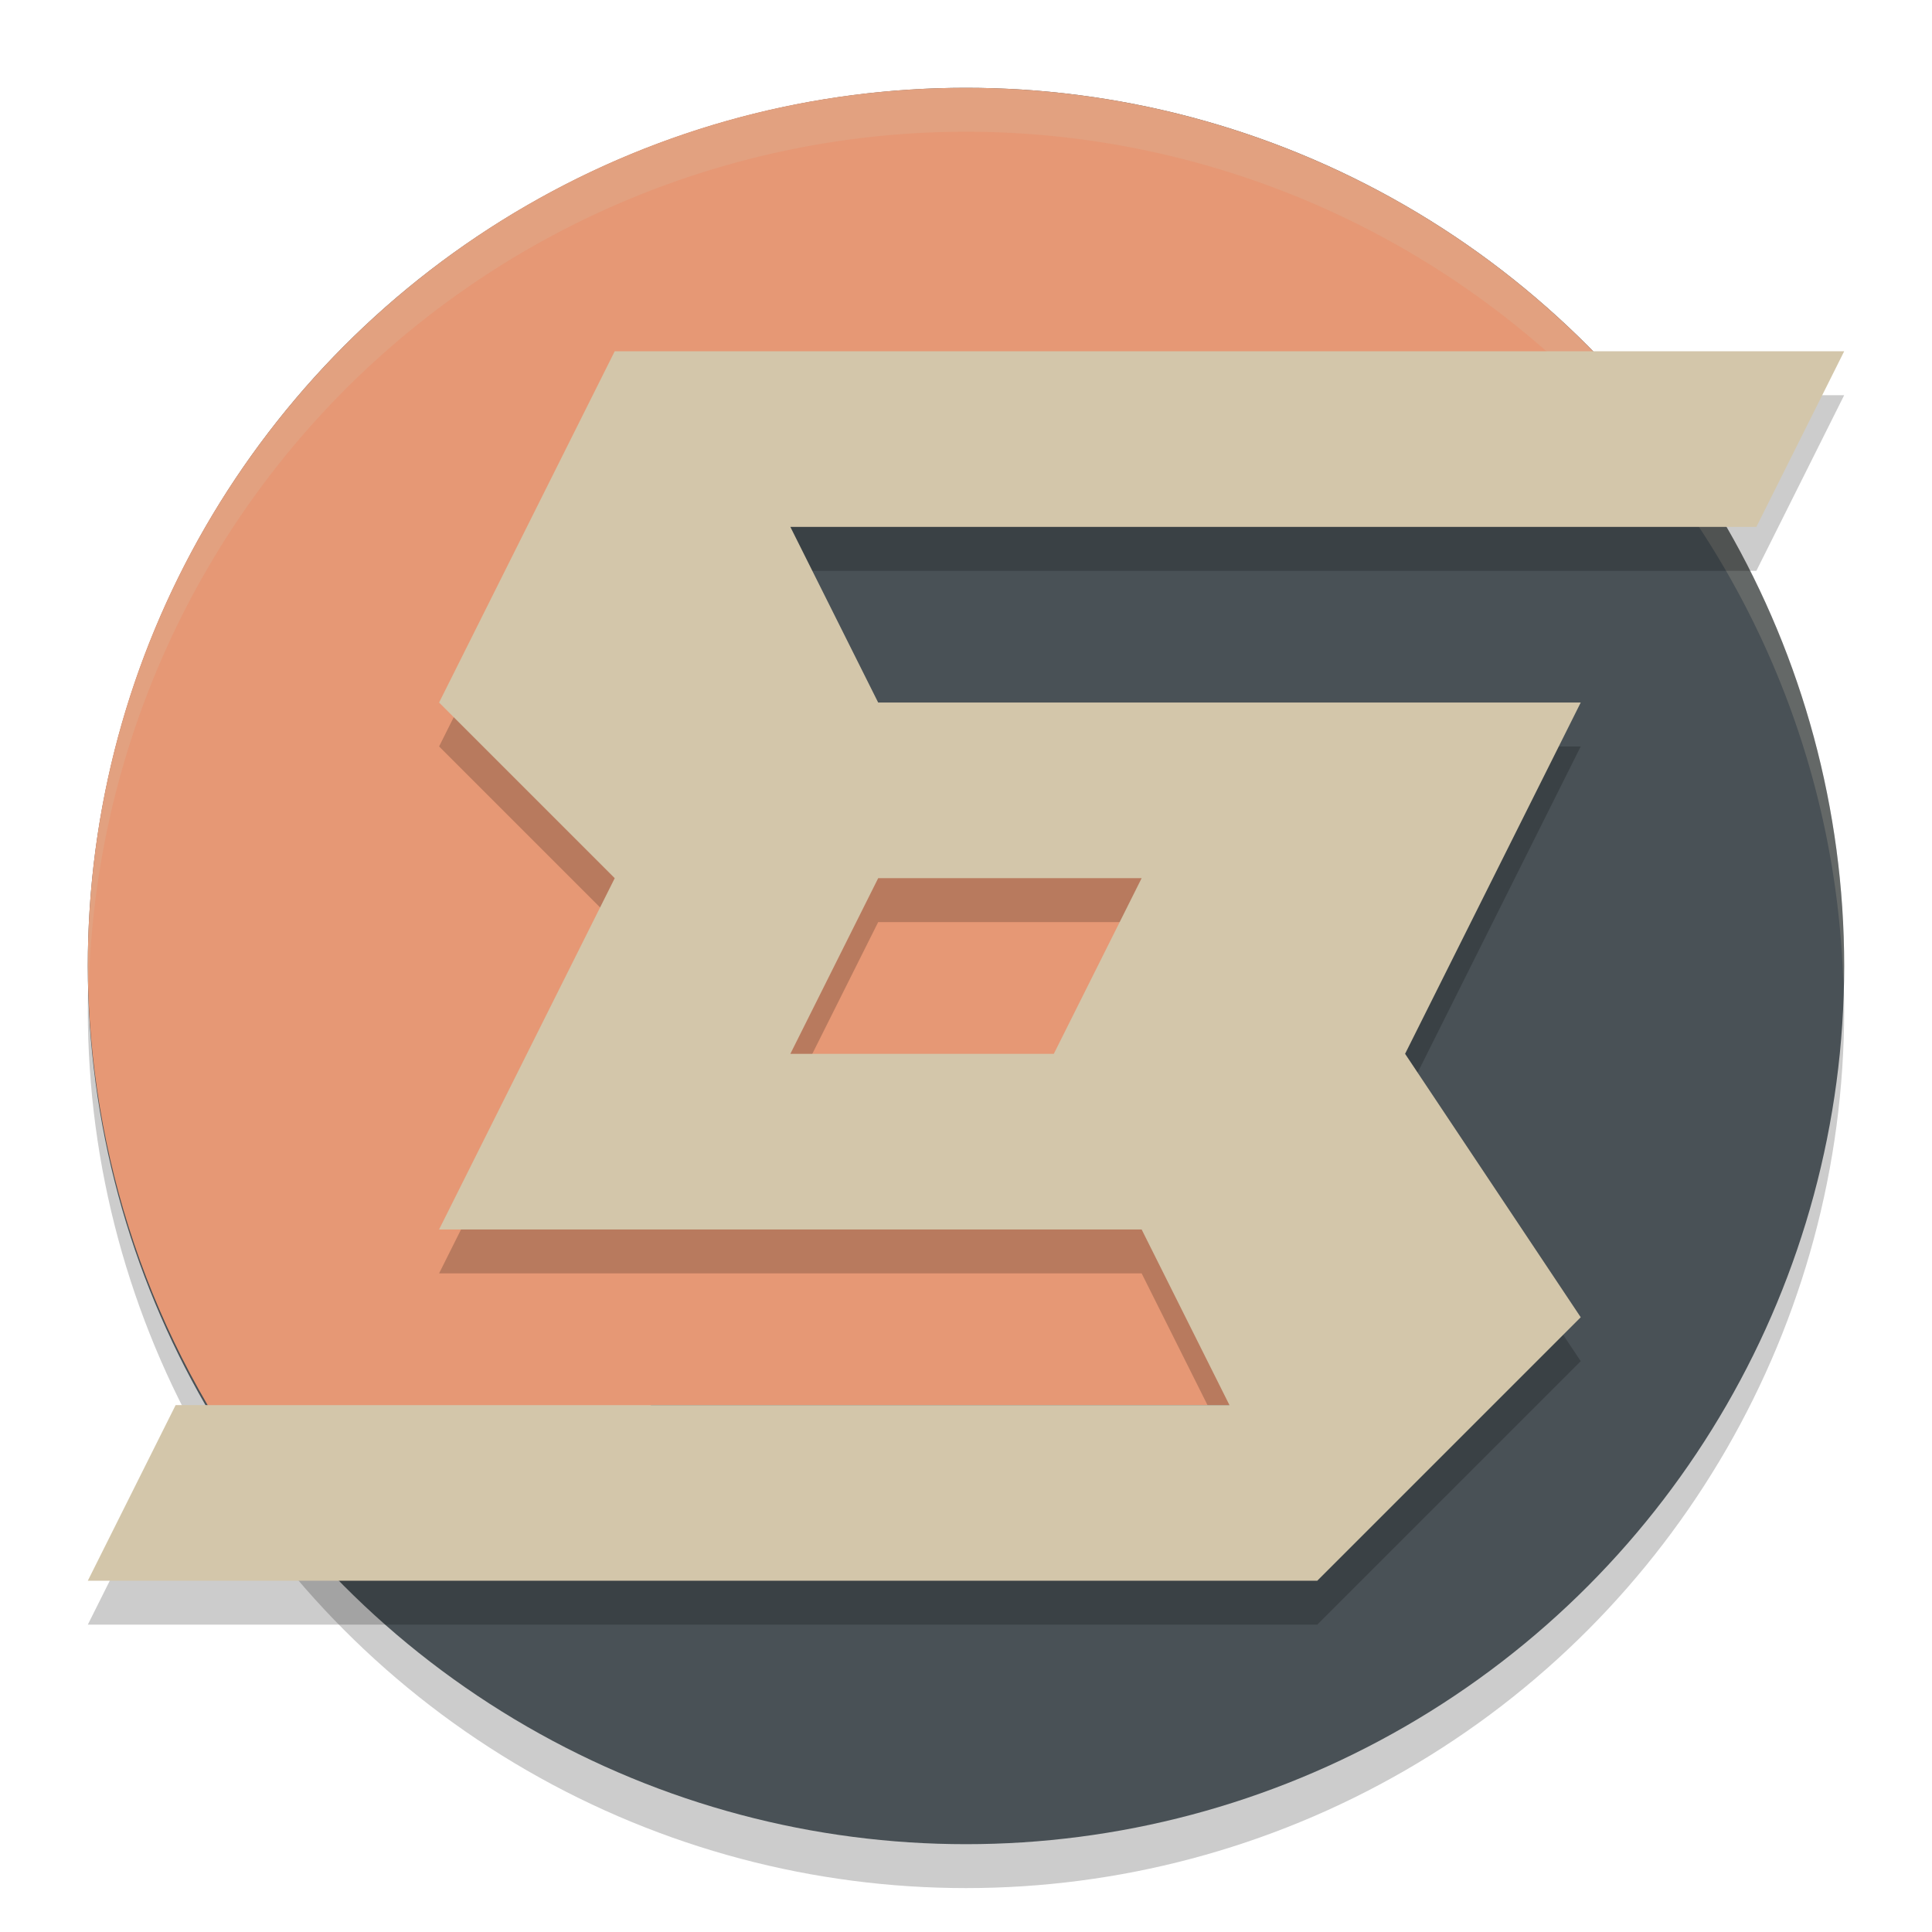 <svg xmlns="http://www.w3.org/2000/svg" width="22" height="22" version="1.1">
 <circle style="opacity:0.2" cx="11" cy="11.5" r="10"/>
 <circle style="fill:#495156" cx="11" cy="11" r="10"/>
 <path style="fill:#e69875" d="M 11,1 C 5.477,1 1,5.477 1,11 c 0.009,2.167 0.722,4.273 2.032,6 H 6 c 0.655,0 1.208,-0.417 1.413,-1 H 15 c 0.831,0 -0.5,-0.669 -0.5,-1.5 V 11 C 14.5,10.169 13.831,9.5 13,9.5 H 7.5 V 5 H 18.999 C 17.111,2.482 14.147,1 11,1 Z"/>
 <path style="opacity:0.2;fill:#d3c6aa" d="M 11,1 A 10,10 0 0 0 1,11 10,10 0 0 0 1.01,11.293 10,10 0 0 1 11,1.5 10,10 0 0 1 20.99,11.207 10,10 0 0 0 21,11 10,10 0 0 0 11,1 Z"/>
 <path style="opacity:0.2" d="m 13,10.5 h -3 l -1,2 h 3 z m 8,-6 -1,2 H 9 l 1,2 h 8 l -2,4 2,3 -3,3 H 1 l 1,-2 h 12 l -1,-2 H 5 l 2,-4 -2,-2 2,-4 z"/>
 <path fill="#d3c6aa" d="m 13,10 h -3 l -1,2 h 3 z M 21,4 20,6 H 9 l 1,2 h 8 l -2,4 2,3 -3,3 H 1 L 2,16 H 14 L 13,14 H 5 L 7,10 5,8 7,4 Z"/>
</svg>

